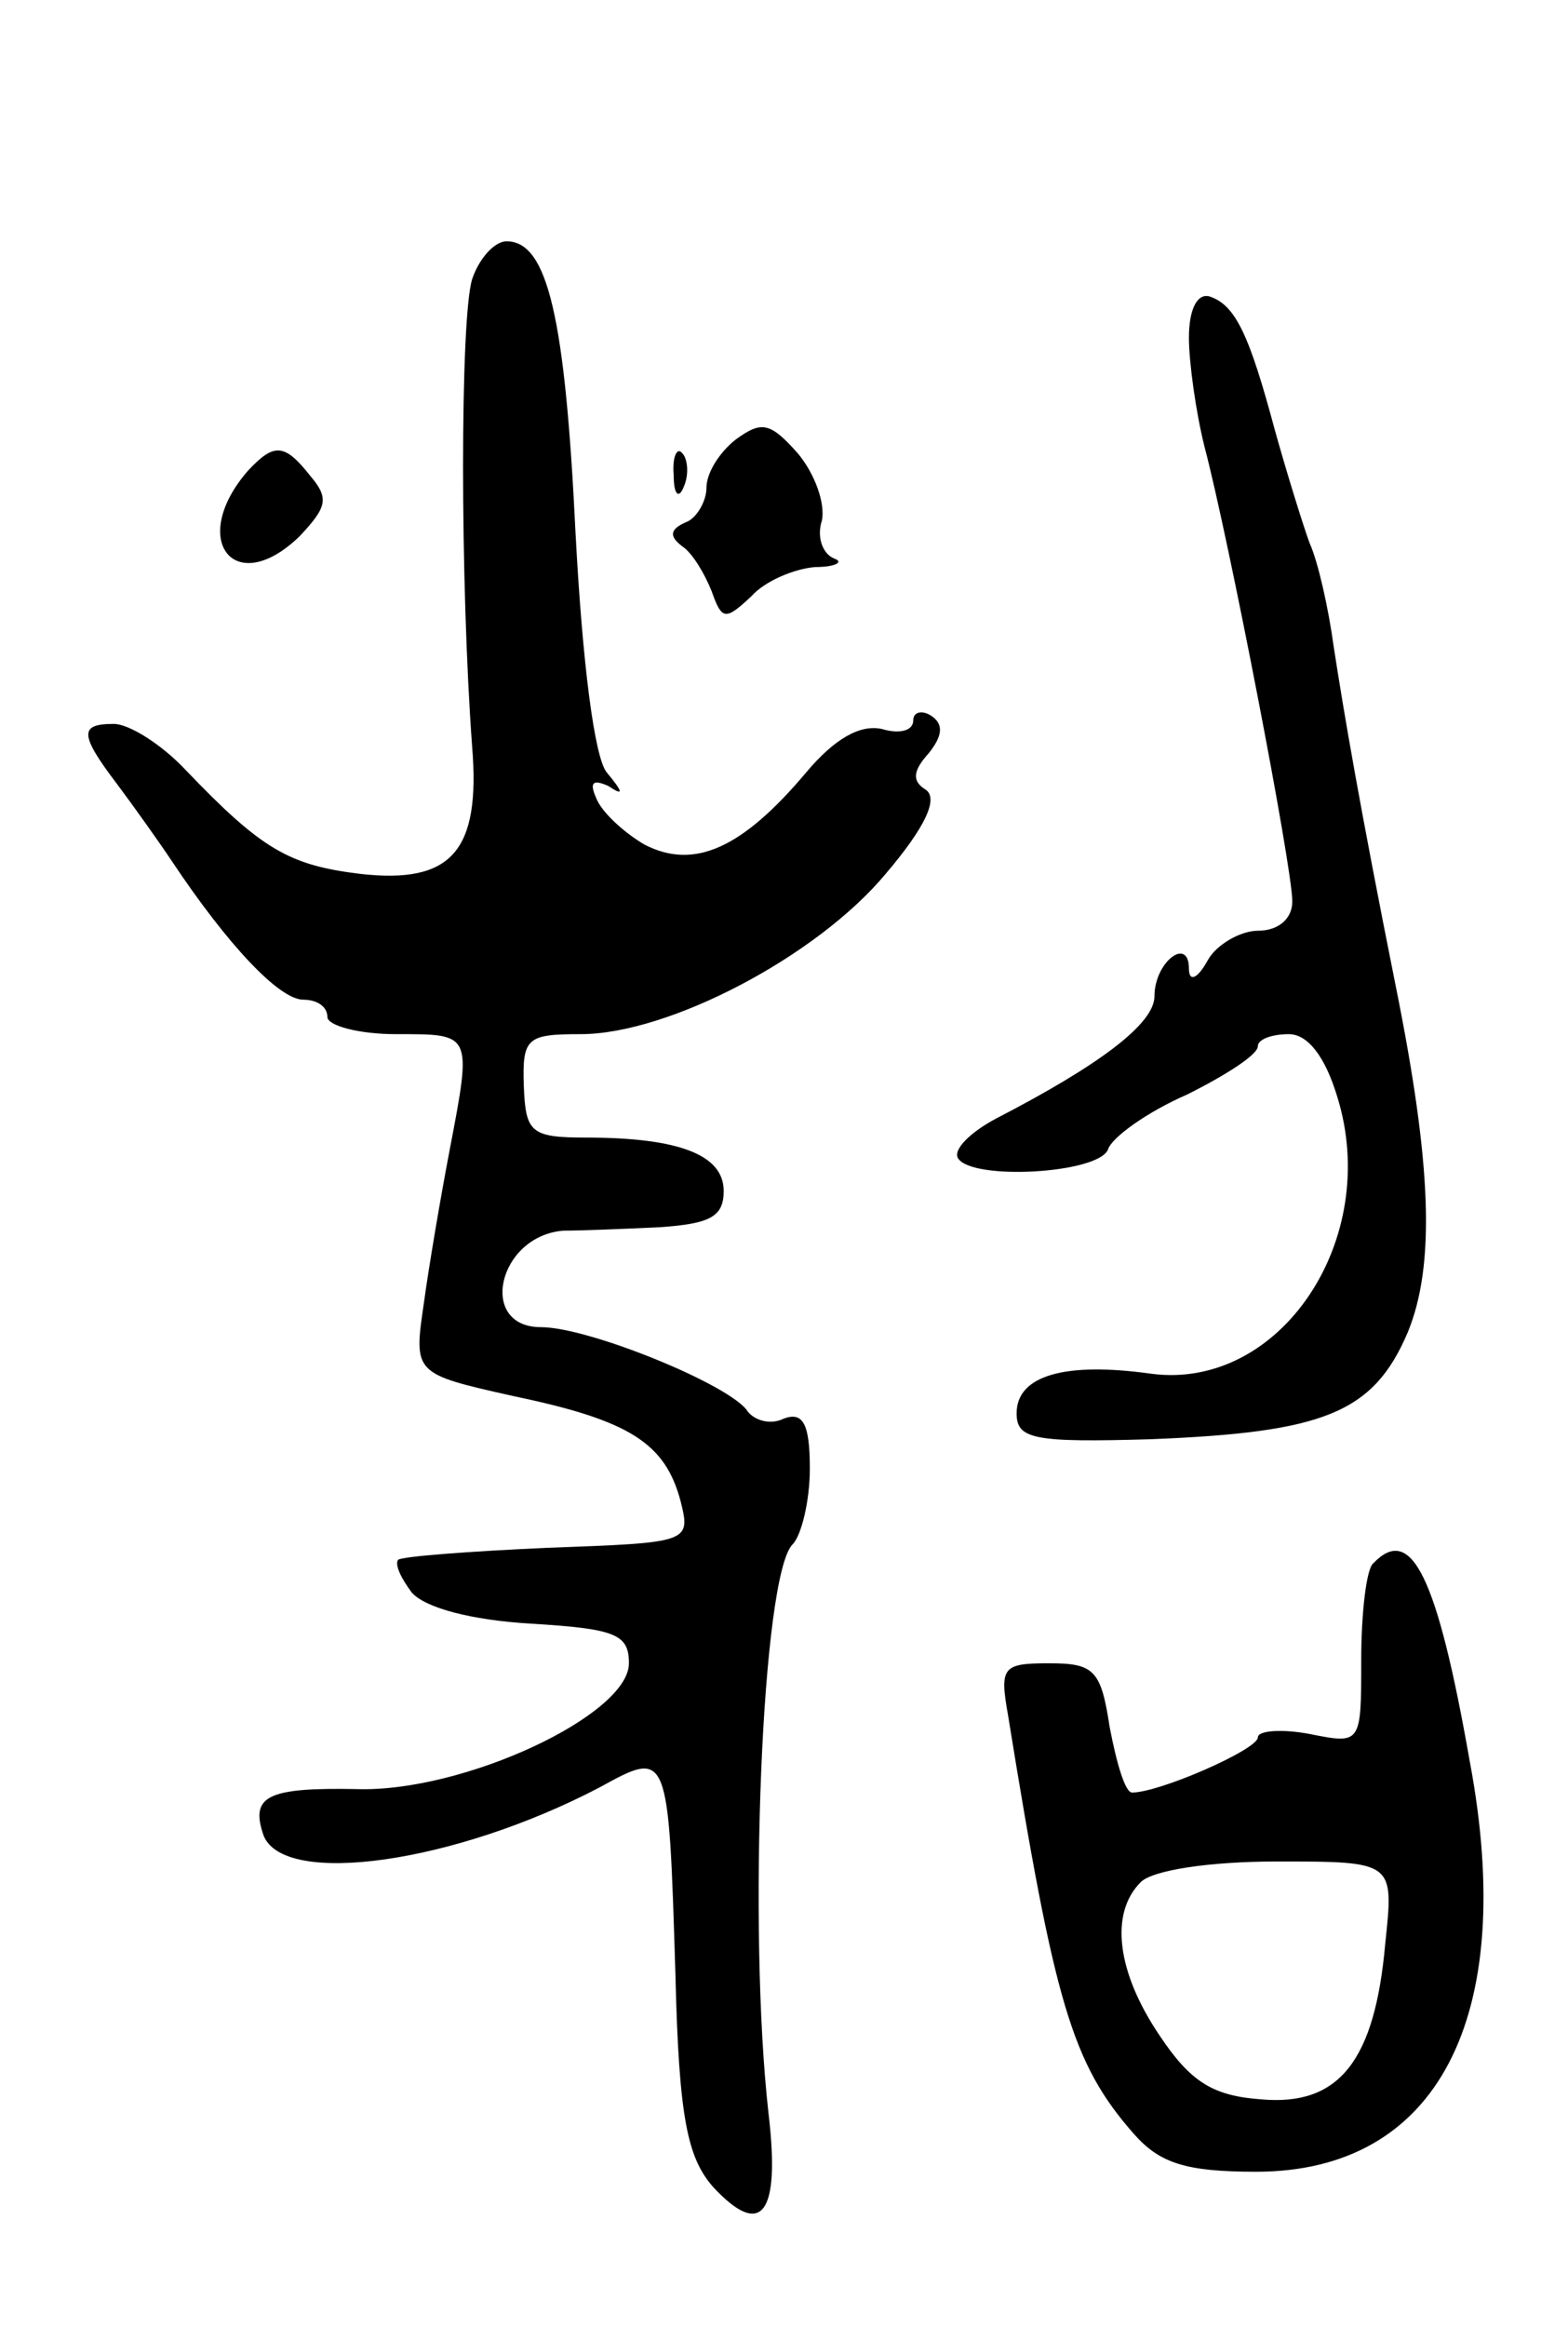 <svg version="1.0" xmlns="http://www.w3.org/2000/svg"
 width="91pt" height="135pt" viewBox="0 0 91 135"
 preserveAspectRatio="xMidYMid meet">
<g transform="translate(0,135) scale(0.1,-0.1)"
fill="#000000" stroke="none">
<path d="M274 1188 c-7 -23 -7 -176 0 -271 5 -61 -12 -80 -65 -74 -41 5 -57
14 -101 60 -14 15 -33 27 -42 27 -20 0 -20 -6 2 -35 9 -12 24 -33 32 -45 32
-48 62 -80 76 -80 8 0 14 -4 14 -10 0 -5 18 -10 40 -10 44 0 44 1 31 -67 -5
-26 -12 -67 -15 -89 -6 -41 -6 -41 52 -54 67 -14 88 -27 97 -61 6 -24 5 -24
-77 -27 -45 -2 -85 -5 -87 -7 -2 -3 2 -11 8 -19 8 -9 35 -16 69 -18 49 -3 57
-6 57 -23 0 -30 -96 -75 -158 -73 -52 1 -62 -4 -54 -27 12 -30 111 -16 195 28
40 22 40 22 44 -109 2 -83 7 -106 22 -123 28 -30 39 -16 32 43 -12 106 -4 312
14 330 5 5 10 25 10 44 0 26 -4 33 -15 29 -8 -4 -17 -1 -21 4 -9 15 -92 49
-120 49 -37 0 -25 53 13 56 10 0 35 1 56 2 29 2 37 6 37 21 0 21 -26 31 -80
31 -32 0 -35 3 -36 30 -1 28 2 30 33 30 51 0 137 45 177 93 23 27 31 44 23 49
-8 5 -7 11 2 21 8 10 9 17 1 22 -5 3 -10 2 -10 -3 0 -6 -8 -8 -18 -5 -13 3
-28 -6 -44 -25 -37 -44 -65 -57 -94 -42 -12 7 -25 19 -28 27 -4 9 -2 11 7 7 9
-6 9 -4 -1 8 -7 9 -14 63 -18 139 -6 124 -16 169 -40 169 -7 0 -16 -10 -20
-22z"/>
<path d="M690 1154 c0 -14 4 -43 9 -63 14 -53 51 -244 51 -264 0 -10 -8 -17
-20 -17 -10 0 -24 -8 -29 -17 -6 -11 -11 -13 -11 -5 0 19 -20 4 -20 -16 0 -16
-32 -40 -92 -71 -15 -8 -25 -18 -22 -23 8 -13 81 -9 87 5 2 7 23 22 46 32 22
11 41 23 41 28 0 4 8 7 18 7 11 0 21 -13 28 -36 26 -83 -33 -171 -108 -161
-50 7 -78 -1 -78 -23 0 -15 10 -17 78 -15 100 4 129 15 149 62 16 39 14 97 -7
201 -21 105 -30 158 -36 197 -3 22 -9 49 -14 60 -4 11 -13 40 -20 65 -15 56
-23 73 -38 78 -7 2 -12 -7 -12 -24z"/>
<path d="M427 1095 c-9 -7 -17 -19 -17 -28 0 -8 -6 -18 -12 -20 -9 -4 -10 -8
-2 -14 6 -4 13 -16 17 -26 6 -17 8 -17 23 -3 8 9 25 16 37 17 12 0 17 3 11 5
-7 3 -10 13 -7 22 2 10 -4 27 -14 39 -16 18 -21 19 -36 8z"/>
<path d="M144 1077 c-35 -40 -8 -75 30 -38 16 17 17 22 6 35 -15 19 -21 19
-36 3z"/>
<path d="M391 1074 c0 -11 3 -14 6 -6 3 7 2 16 -1 19 -3 4 -6 -2 -5 -13z"/>
<path d="M797 443 c-4 -3 -7 -29 -7 -56 0 -49 0 -49 -30 -43 -16 3 -30 2 -30
-2 0 -7 -57 -32 -73 -32 -4 0 -9 17 -13 38 -5 33 -9 37 -35 37 -27 0 -29 -2
-24 -30 27 -167 37 -202 73 -243 15 -17 30 -22 71 -22 105 0 152 89 124 238
-19 108 -34 138 -56 115z m7 -220 c-6 -69 -27 -95 -72 -91 -28 2 -41 10 -59
37 -25 37 -29 71 -11 89 7 7 40 12 79 12 68 0 68 0 63 -47z"/>
</g>
</svg>
